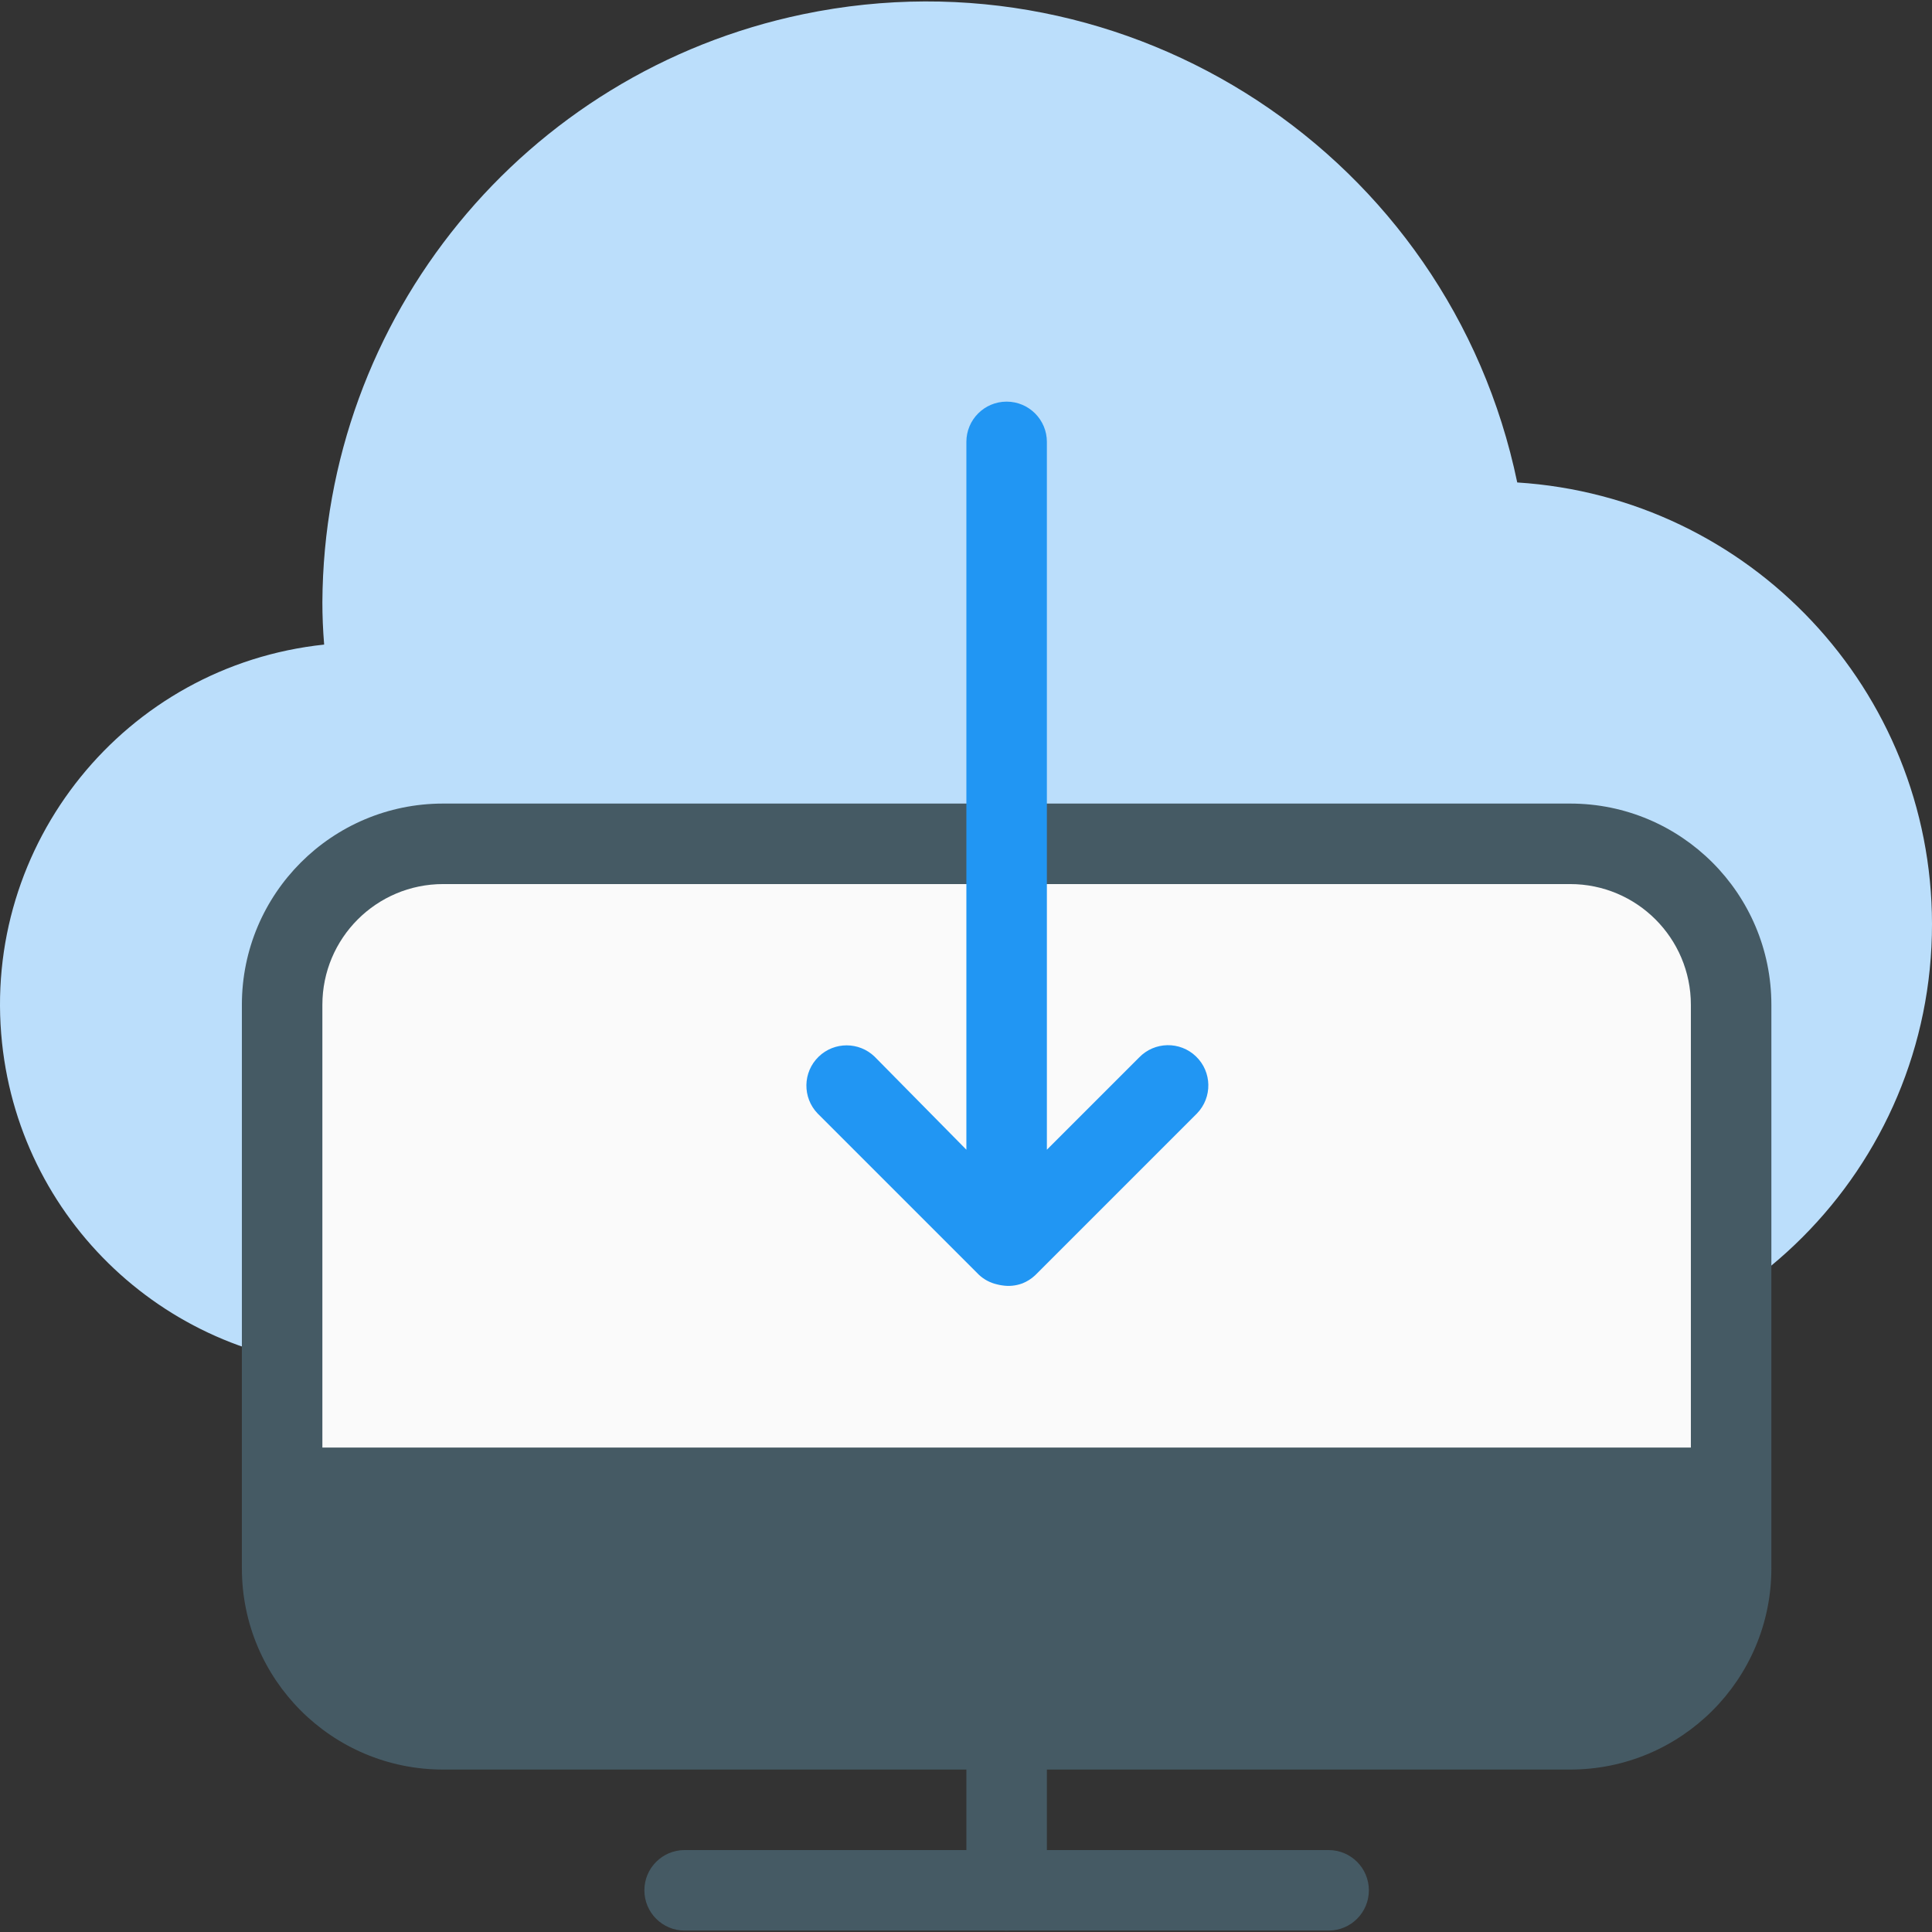 <?xml version="1.0" encoding="iso-8859-1"?>
<!-- Generator: Adobe Illustrator 19.0.0, SVG Export Plug-In . SVG Version: 6.00 Build 0)  -->
<svg version="1.1" id="Capa_1" xmlns="http://www.w3.org/2000/svg" xmlns:xlink="http://www.w3.org/1999/xlink" x="0px" y="0px"
	 viewBox="0 0 512.001 512.001" style="enable-background:new 0 0 512.001 512.001;" xml:space="preserve">
<rect x="0" y="0" width="512.001" height="512.001" fill="#333333" stroke="none"/>
<g>
	<path style="fill:#455A64;" d="M266.767,511.621c-5.891,0-10.667-4.776-10.667-10.667v-42.667c0-5.891,4.776-10.667,10.667-10.667
		c5.891,0,10.667,4.776,10.667,10.667v42.667C277.434,506.845,272.658,511.621,266.767,511.621z"/>
	<path style="fill:#455A64;" d="M352.1,511.621H181.434c-5.891,0-10.667-4.776-10.667-10.667s4.776-10.667,10.667-10.667H352.1
		c5.891,0,10.667,4.776,10.667,10.667S357.992,511.621,352.1,511.621z"/>
</g>
<path style="fill:#BBDEFB;" d="M402.084,127.856C384.104,41.339,299.392-14.221,212.875,3.76
	C138.935,19.127,85.807,84.102,85.434,159.621c0,3.605,0.149,7.296,0.469,11.2C33.178,176.402-5.04,223.668,0.541,276.392
	c5.173,48.87,46.416,85.943,95.559,85.895h298.667c64.801-0.055,117.289-52.631,117.234-117.432
	C511.949,182.972,463.844,131.767,402.084,127.856L402.084,127.856z"/>
<path style="fill:#455A64;" d="M117.434,212.954H416.1c29.455,0,53.333,23.878,53.333,53.333v149.333
	c0,29.455-23.878,53.333-53.333,53.333H117.434c-29.455,0-53.333-23.878-53.333-53.333V266.288
	C64.1,236.832,87.979,212.954,117.434,212.954z"/>
<path style="fill:#FAFAFA;" d="M117.434,234.288H416.1c17.673,0,32,14.327,32,32v117.333H85.434V266.288
	C85.434,248.615,99.761,234.288,117.434,234.288z"/>
<path style="fill:#2196F3;" d="M316.986,295.301l-42.667,42.667c-0.973,0.914-2.109,1.638-3.349,2.133l0,0l0,0
	c-1.735,0.654-3.611,0.838-5.44,0.533c-0.432-0.057-0.859-0.142-1.28-0.256c-1.834-0.409-3.523-1.308-4.885-2.603l-42.667-42.667
	c-4.092-4.237-3.975-10.99,0.262-15.083c4.134-3.992,10.687-3.992,14.82,0l24.32,24.661V117.104c0-5.891,4.776-10.667,10.667-10.667
	c5.891,0,10.667,4.776,10.667,10.667v187.584l24.448-24.448c4.092-4.237,10.845-4.355,15.083-0.262s4.355,10.845,0.262,15.083
	c-0.086,0.089-0.173,0.176-0.262,0.262L316.986,295.301z"/>
<g>
</g>
<g>
</g>
<g>
</g>
<g>
</g>
<g>
</g>
<g>
</g>
<g>
</g>
<g>
</g>
<g>
</g>
<g>
</g>
<g>
</g>
<g>
</g>
<g>
</g>
<g>
</g>
<g>
</g>
</svg>
